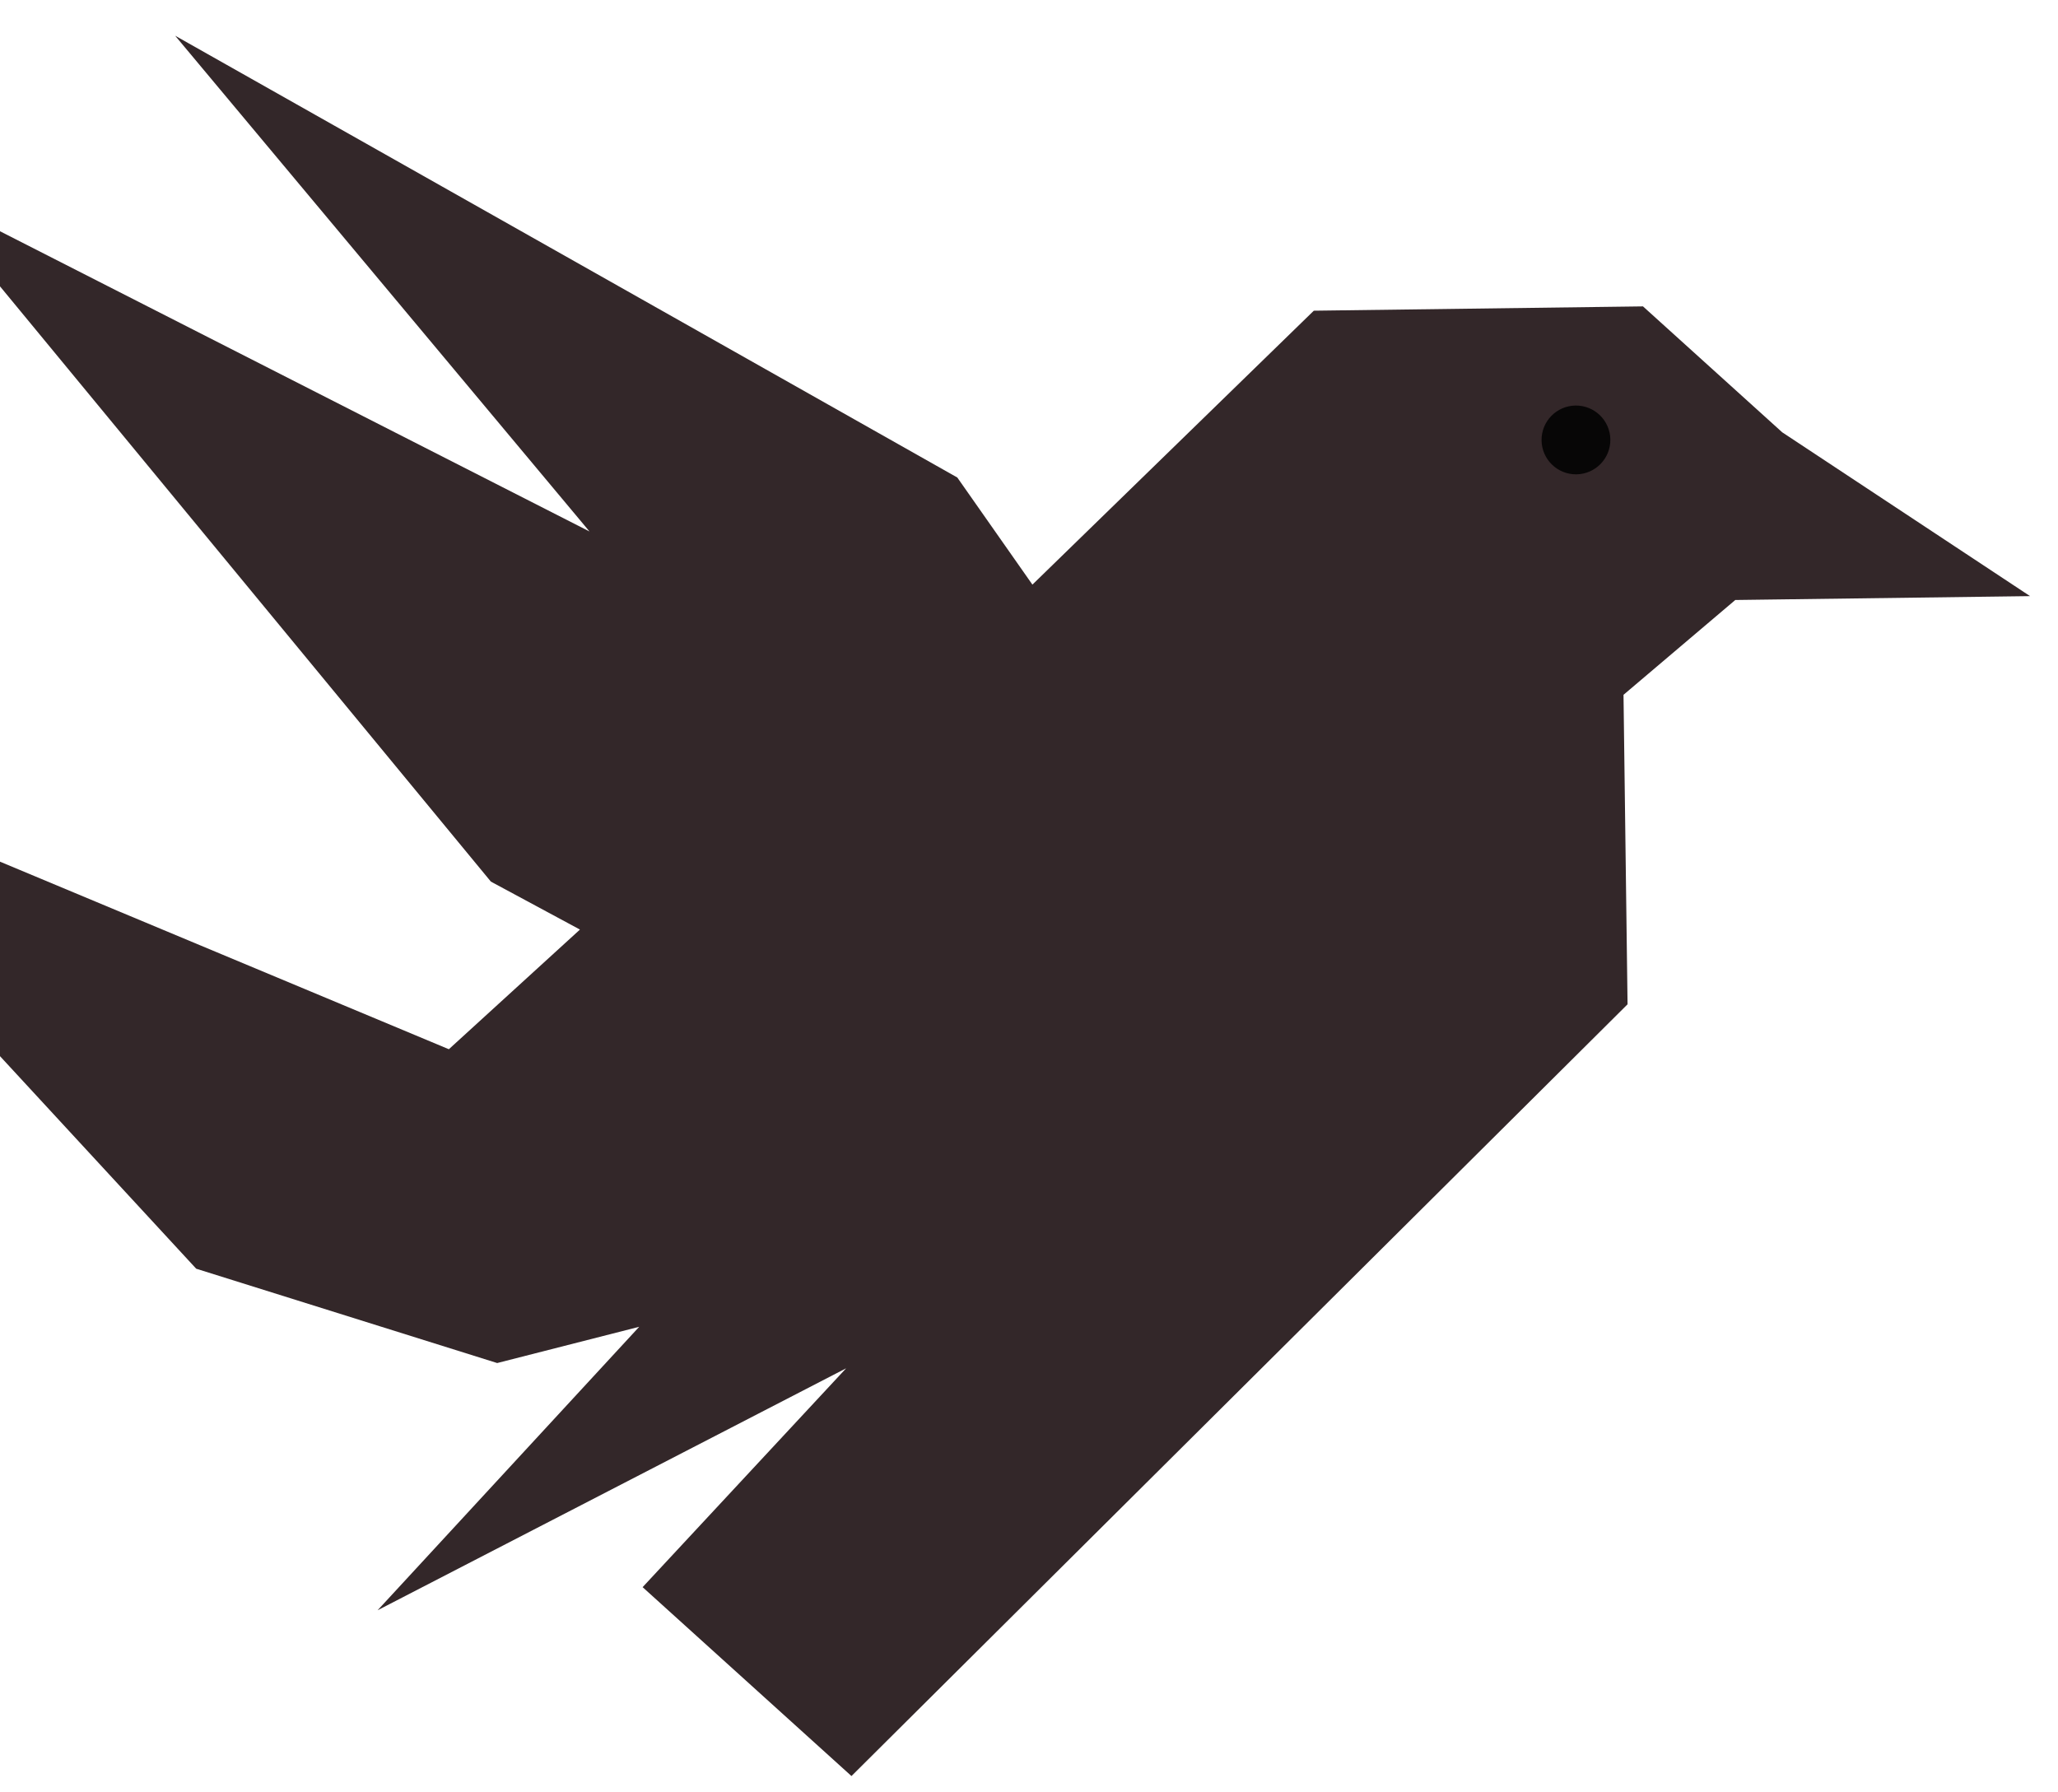 <svg width="147" height="128" viewBox="0 0 147 128" fill="none" xmlns="http://www.w3.org/2000/svg">
<path d="M116.254 71.74L60.819 126.868L45.901 113.375L60.438 97.742L26.97 115.027L45.658 94.776L35.513 97.366L14.015 90.628L-20.876 52.828L32.061 74.949L41.425 66.402L35.063 62.976L-5.595 13.669L42.106 37.964L12.511 2.551L68.379 34.11L73.744 41.761L93.844 22.194L117.356 21.886L127.302 30.881L145.004 42.583L123.949 42.859L115.965 49.632L116.254 71.74Z" fill="#332729"/>
<ellipse cx="112.568" cy="31.426" rx="2.457" ry="2.457" transform="rotate(-0.75 112.568 31.426)" fill="#070606"/>
</svg>
